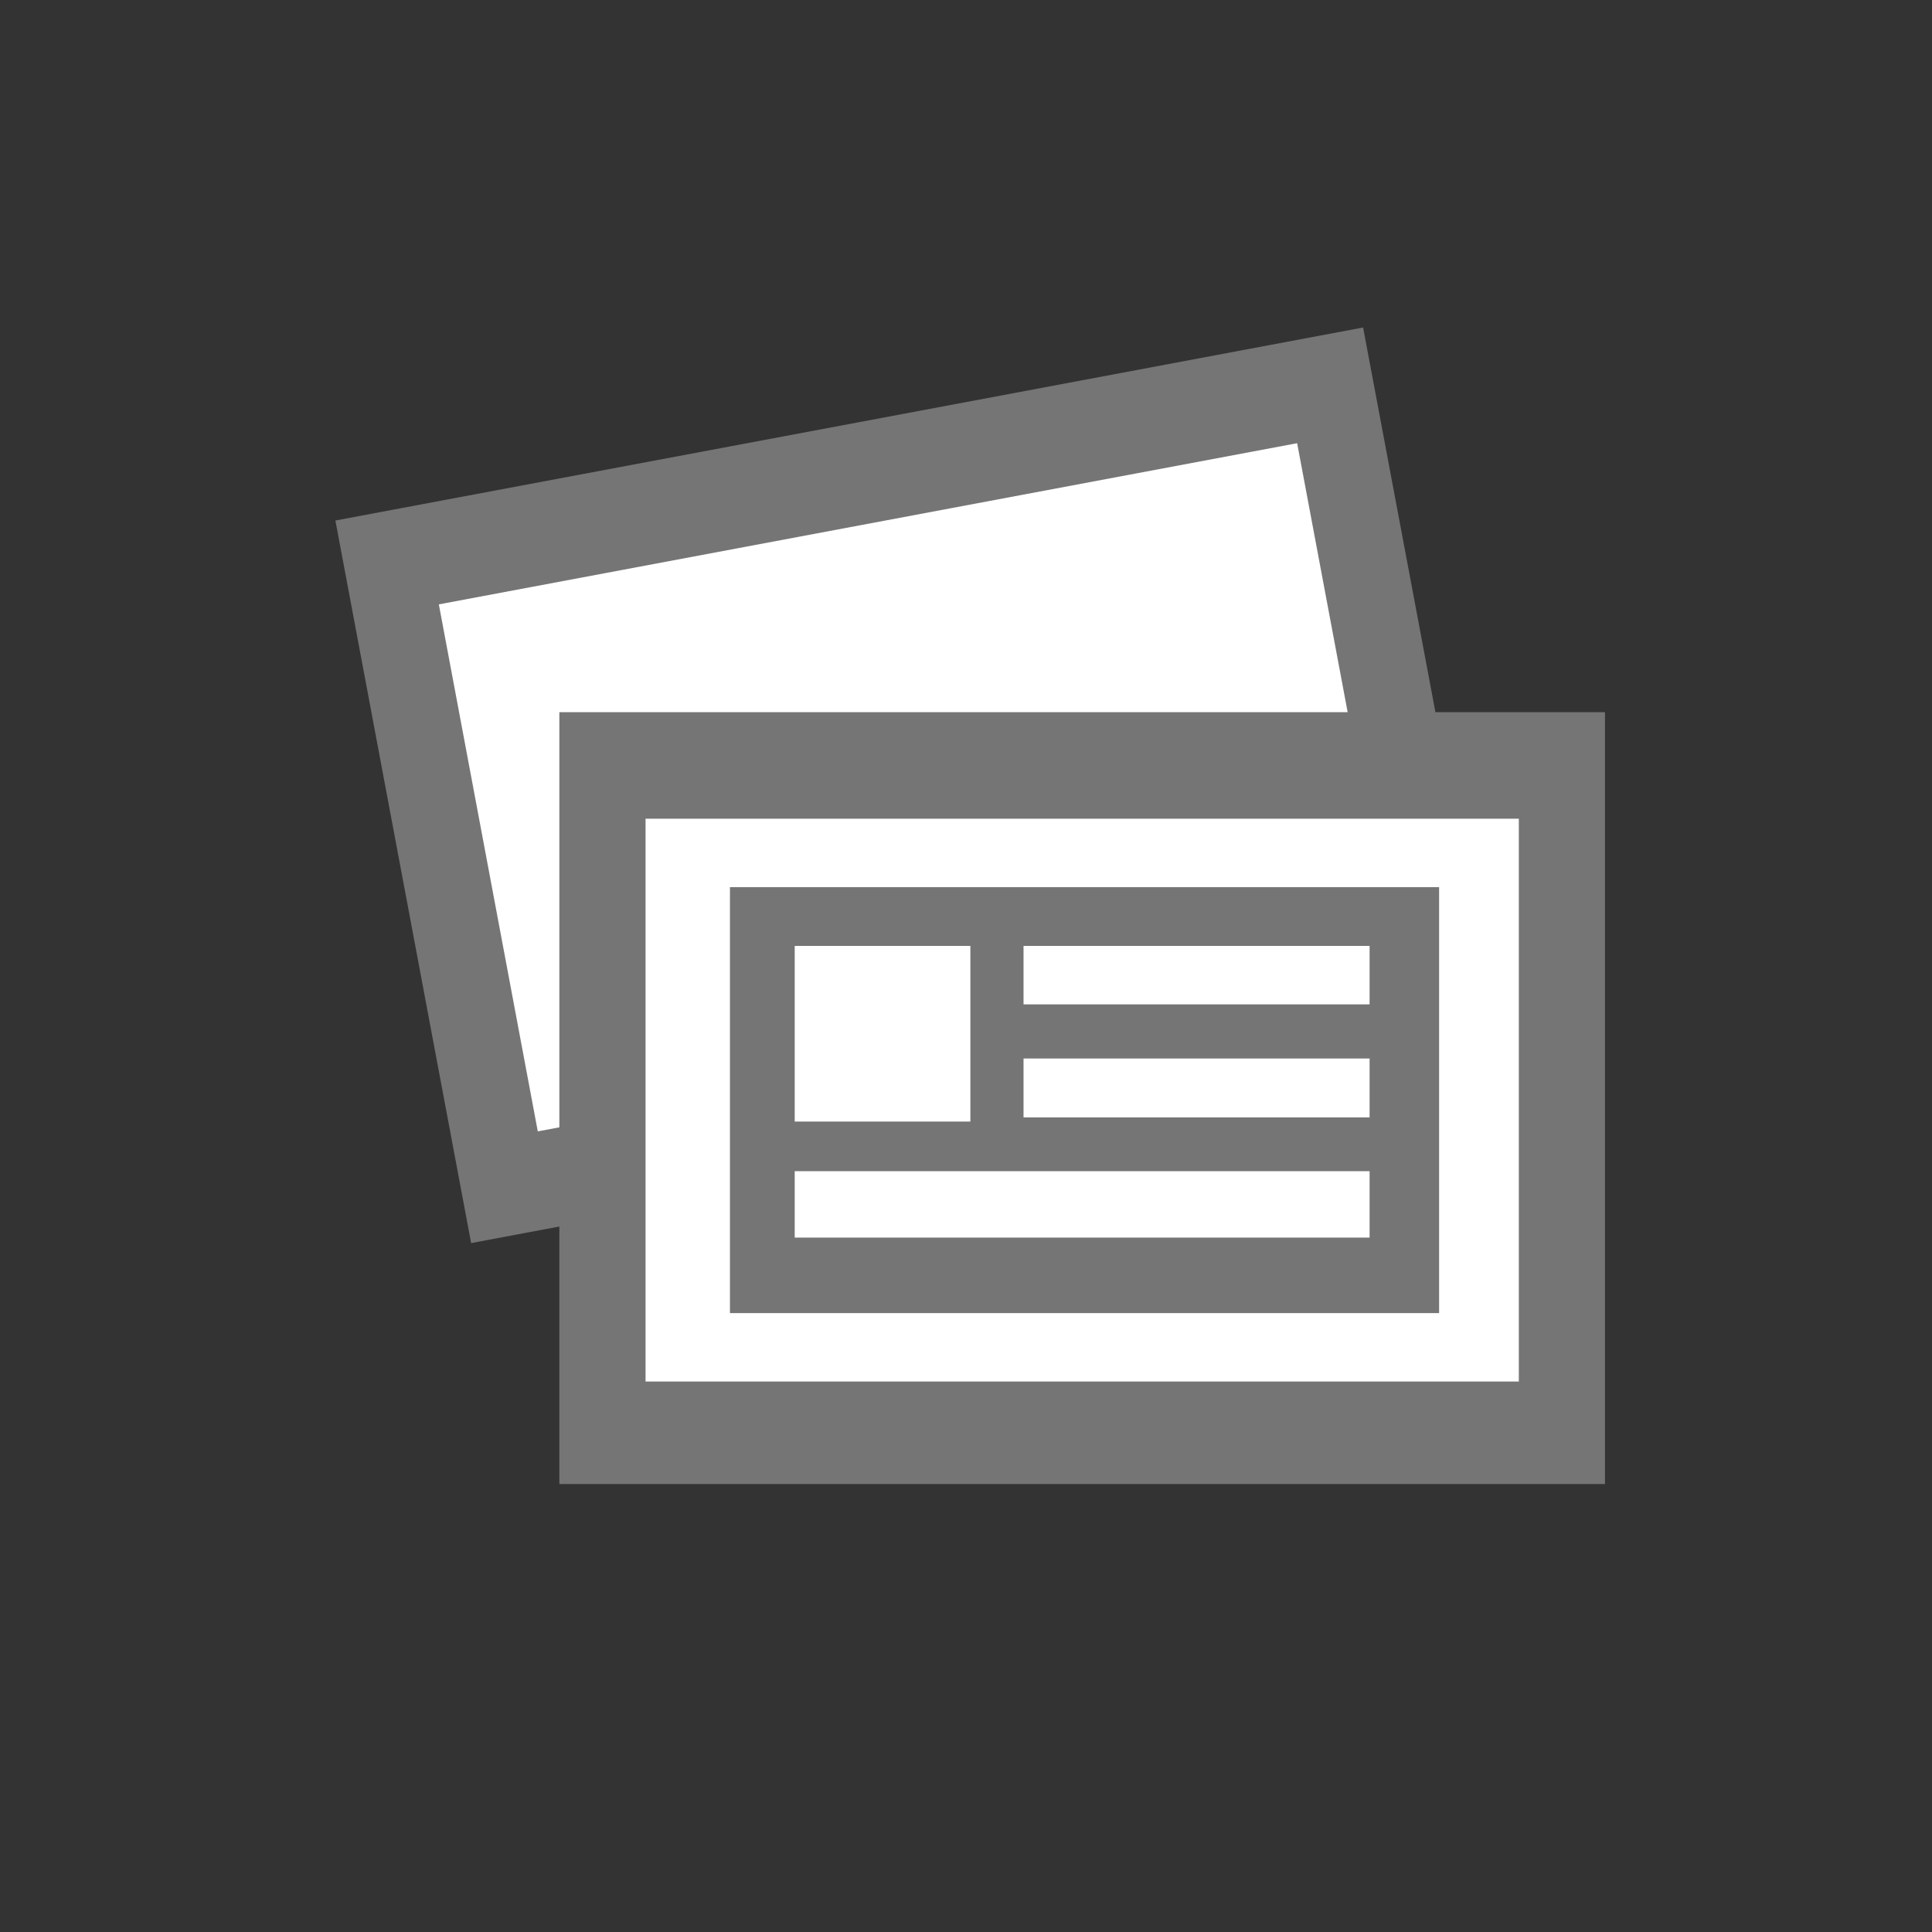 <svg id="Blocks" xmlns="http://www.w3.org/2000/svg" viewBox="0 0 500 500"><rect x="0" y="0" width="500" height="500" fill="#333333" stroke="none"/><defs><style>.cls-1{fill:#fff;}.cls-2{fill:#757575;}</style></defs><title>Post slider block</title><path class="cls-1" d="M98.45,140.69l32,170.6L376.82,265l-32-170.6Z"/><path class="cls-2" d="M86.8,134.71l35.13,187,266-49.94L352.77,84.76ZM361.31,251.09,139.18,292.8,113.57,156.41,335.7,114.7Z"/><path class="cls-1" d="M156.15,203.26V360H405.2V203.26Z"/><path class="cls-2" d="M144.76,184.31V384.07H415.37V184.31ZM393.07,357.54h-226V211.88h226Z"/><path class="cls-2" d="M188.91,229.59V339.83H372.44V229.59Zm16.76,15.21h45.46v45.46H205.67Zm148.78,75.49H205.67V303.1H354.45Zm0-31.11H264.89V273.94h89.56Zm0-29.25H264.89V244.8h89.56Z"/></svg>